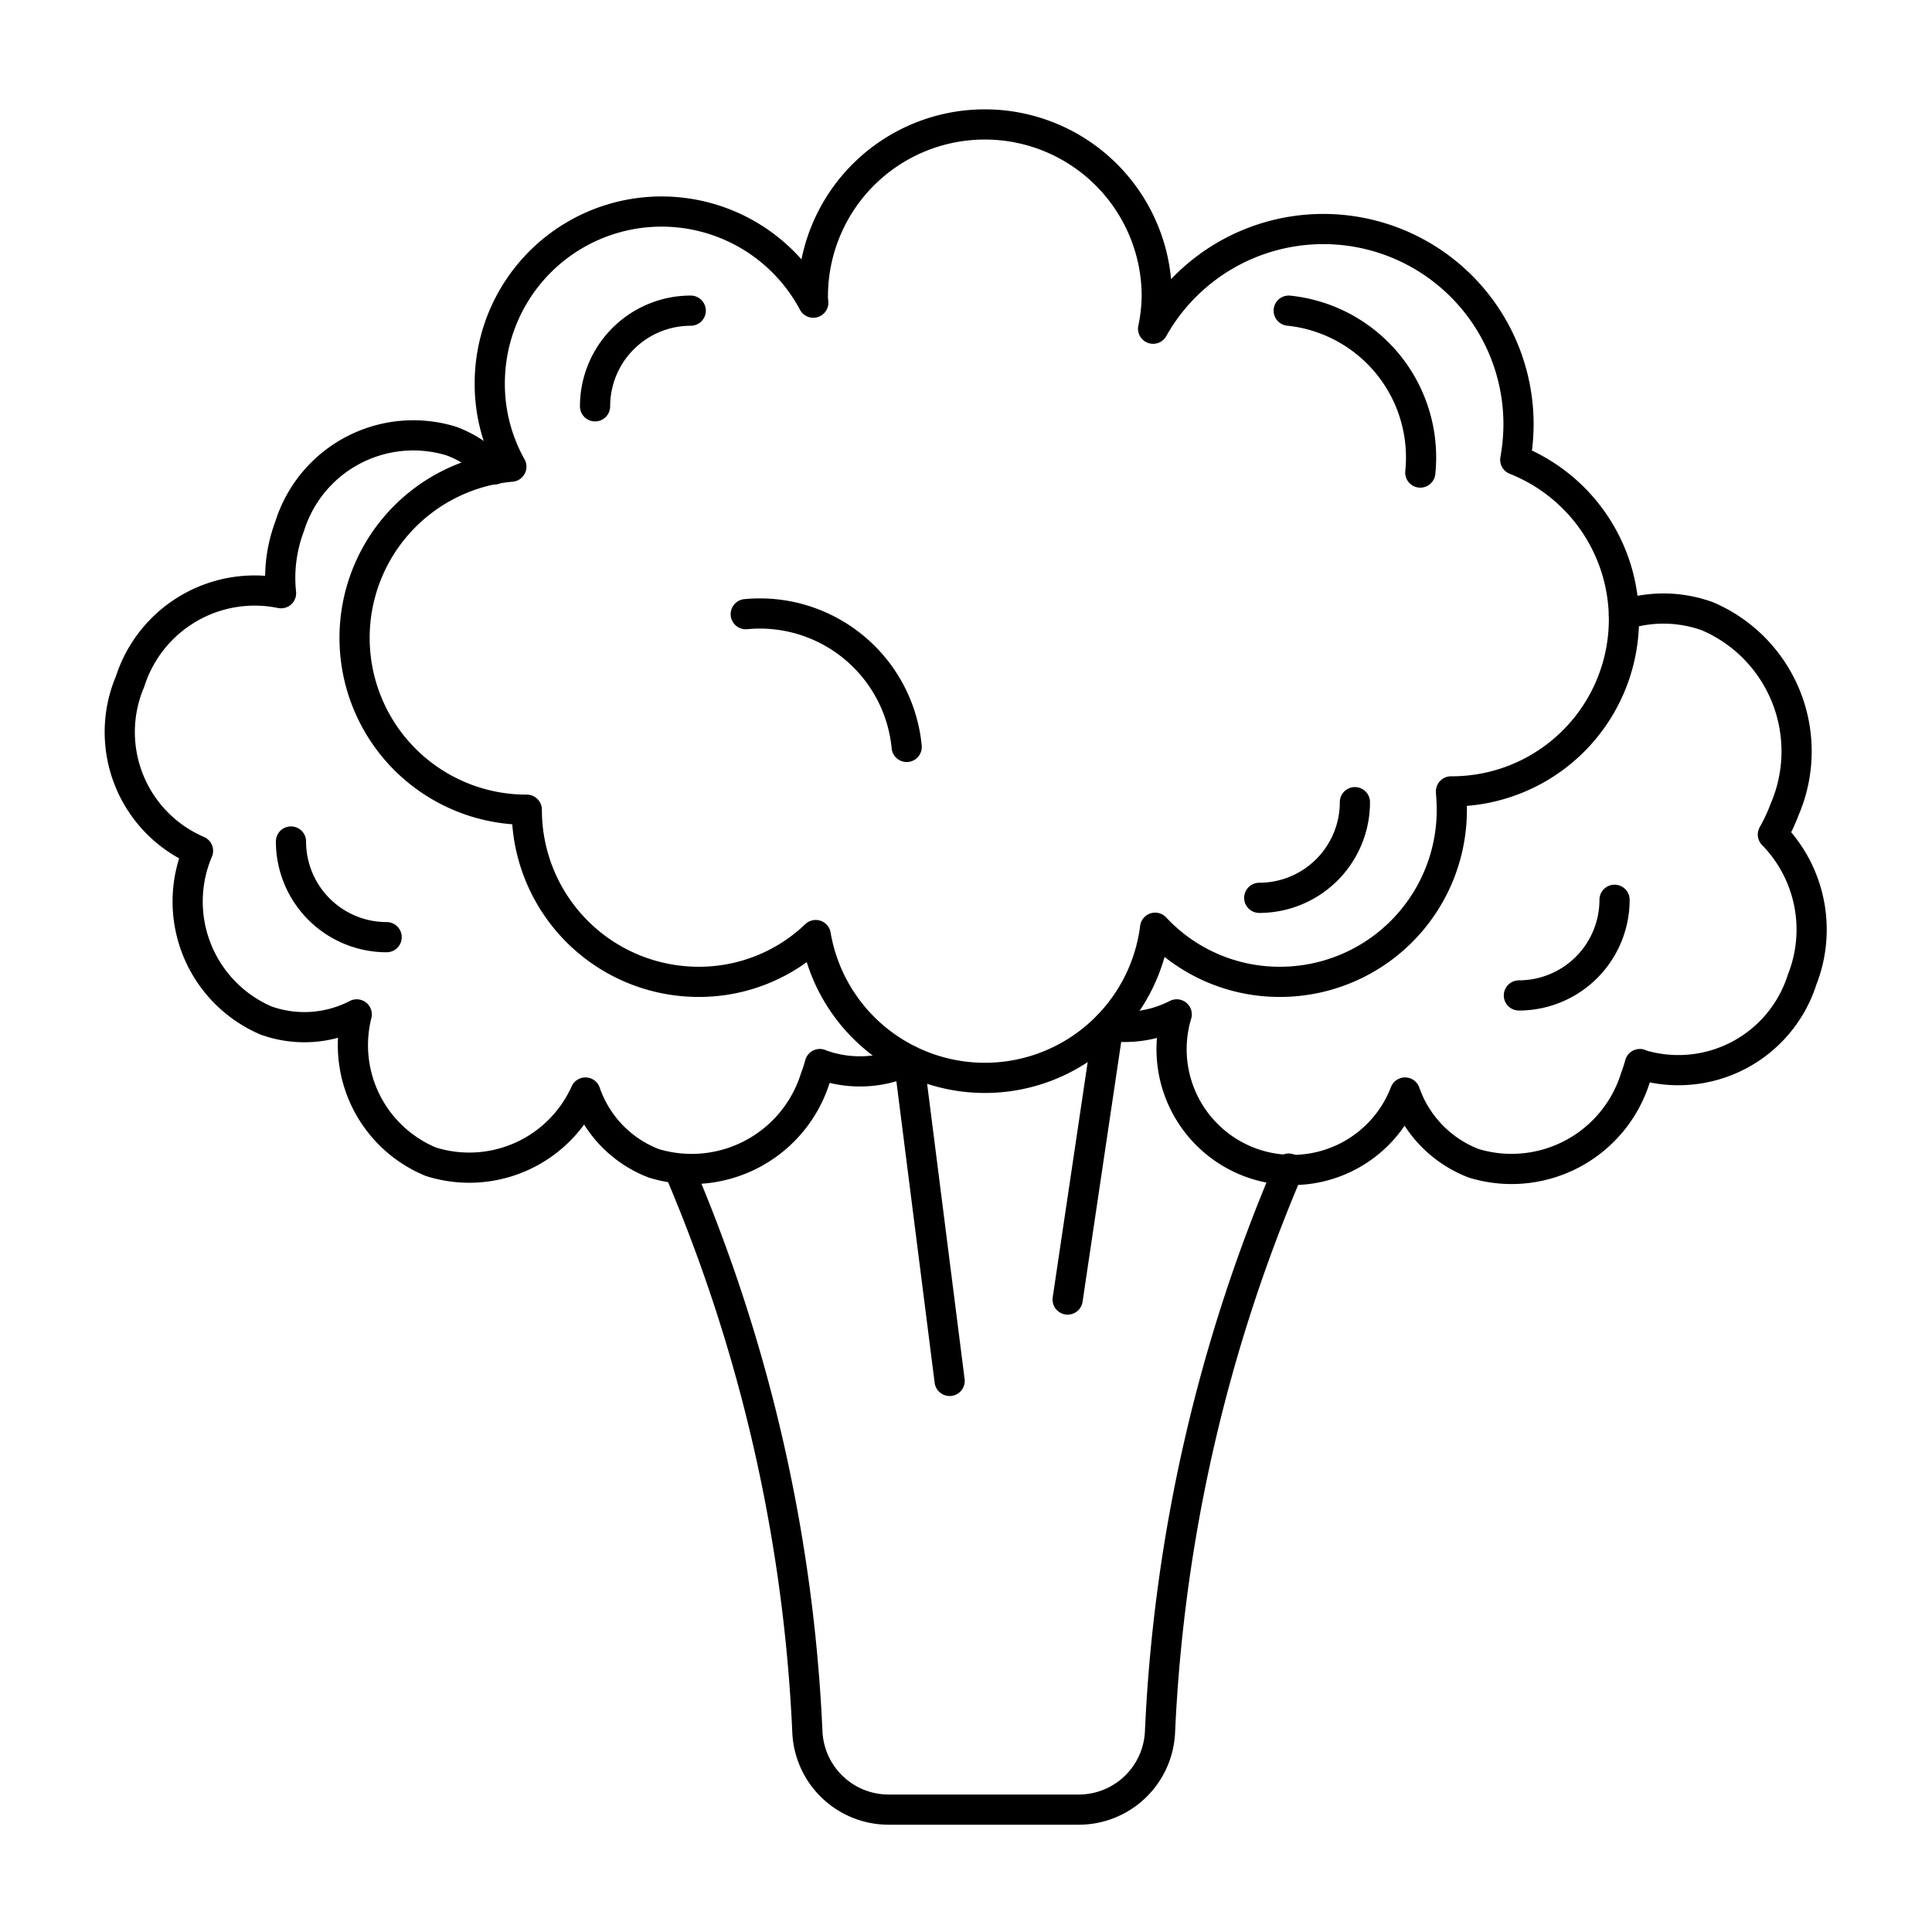 <svg id="icons" xmlns="http://www.w3.org/2000/svg" viewBox="0 0 64 64"><defs><style>.cls-1{fill:none;stroke:#000;stroke-linecap:round;stroke-linejoin:round;}</style></defs><title>cauloflower</title><g id="cauliflower"><path class="cls-1" d="M53.795,20.527a5.701,5.701,0,0,1-5.702,5.689h-.027c.013.202.027.404.027.607a5.693,5.693,0,0,1-5.689,5.702,5.634,5.634,0,0,1-4.139-1.793,5.684,5.684,0,0,1-11.243.243,5.589,5.589,0,0,1-3.882,1.55,5.693,5.693,0,0,1-5.689-5.702,5.693,5.693,0,0,1-.512-11.364,5.608,5.608,0,0,1-.715-2.75,5.692,5.692,0,0,1,10.717-2.683,1.989,1.989,0,0,1-.013-.283,5.696,5.696,0,0,1,11.391,0,5.422,5.422,0,0,1-.121,1.146,6.466,6.466,0,0,1,12.105,3.168,6.656,6.656,0,0,1-.108,1.173A5.699,5.699,0,0,1,53.795,20.527Z"/><path class="cls-1" d="M16.36,15.553a3.634,3.634,0,0,0-1.415-.944A4.292,4.292,0,0,0,9.593,17.44a4.827,4.827,0,0,0-.283,2.211,4.334,4.334,0,0,0-5.001,2.925A4.28,4.28,0,0,0,6.559,28.184,4.291,4.291,0,0,0,8.811,33.805a3.766,3.766,0,0,0,3.006-.202,4.178,4.178,0,0,0,2.453,4.88,4.219,4.219,0,0,0,5.123-2.292,3.86,3.86,0,0,0,2.265,2.346,4.292,4.292,0,0,0,5.352-2.831,4.557,4.557,0,0,0,.148-.458c.013.013.013.013.027.013a3.795,3.795,0,0,0,2.925-.135"/><path class="cls-1" d="M53.795,20.365a4.267,4.267,0,0,1,2.777.054A4.867,4.867,0,0,1,59.12,26.809a5.915,5.915,0,0,1-.391.836,4.506,4.506,0,0,1,.971,4.799,4.303,4.303,0,0,1-5.365,2.817l-.013-.013a4.559,4.559,0,0,1-.148.458,4.297,4.297,0,0,1-5.352,2.831,3.881,3.881,0,0,1-2.278-2.346A4,4,0,0,1,38.98,33.603a3.794,3.794,0,0,1-2.265.377"/><path class="cls-1" d="M42.69,38.711a53.585,53.585,0,0,0-4.264,18.67A2.693,2.693,0,0,1,35.74,59.946H29.432a2.693,2.693,0,0,1-2.686-2.565,53.482,53.482,0,0,0-4.252-18.645"/><line class="cls-1" x1="30.11" y1="35.126" x2="31.458" y2="45.745"/><line class="cls-1" x1="36.715" y1="33.981" x2="35.367" y2="43.049"/><path class="cls-1" d="M22.881,10.291a3.169,3.169,0,0,0-3.169,3.169"/><path class="cls-1" d="M41.714,29.742a3.169,3.169,0,0,0,3.169-3.169"/><path class="cls-1" d="M50.315,32.975a3.169,3.169,0,0,0,3.169-3.169"/><path class="cls-1" d="M12.808,31.045a3.169,3.169,0,0,1-3.169-3.169"/><path class="cls-1" d="M47.049,15.654a4.887,4.887,0,0,0-4.359-5.363"/><path class="cls-1" d="M30.035,24.743a4.887,4.887,0,0,0-5.331-4.398"/></g></svg>